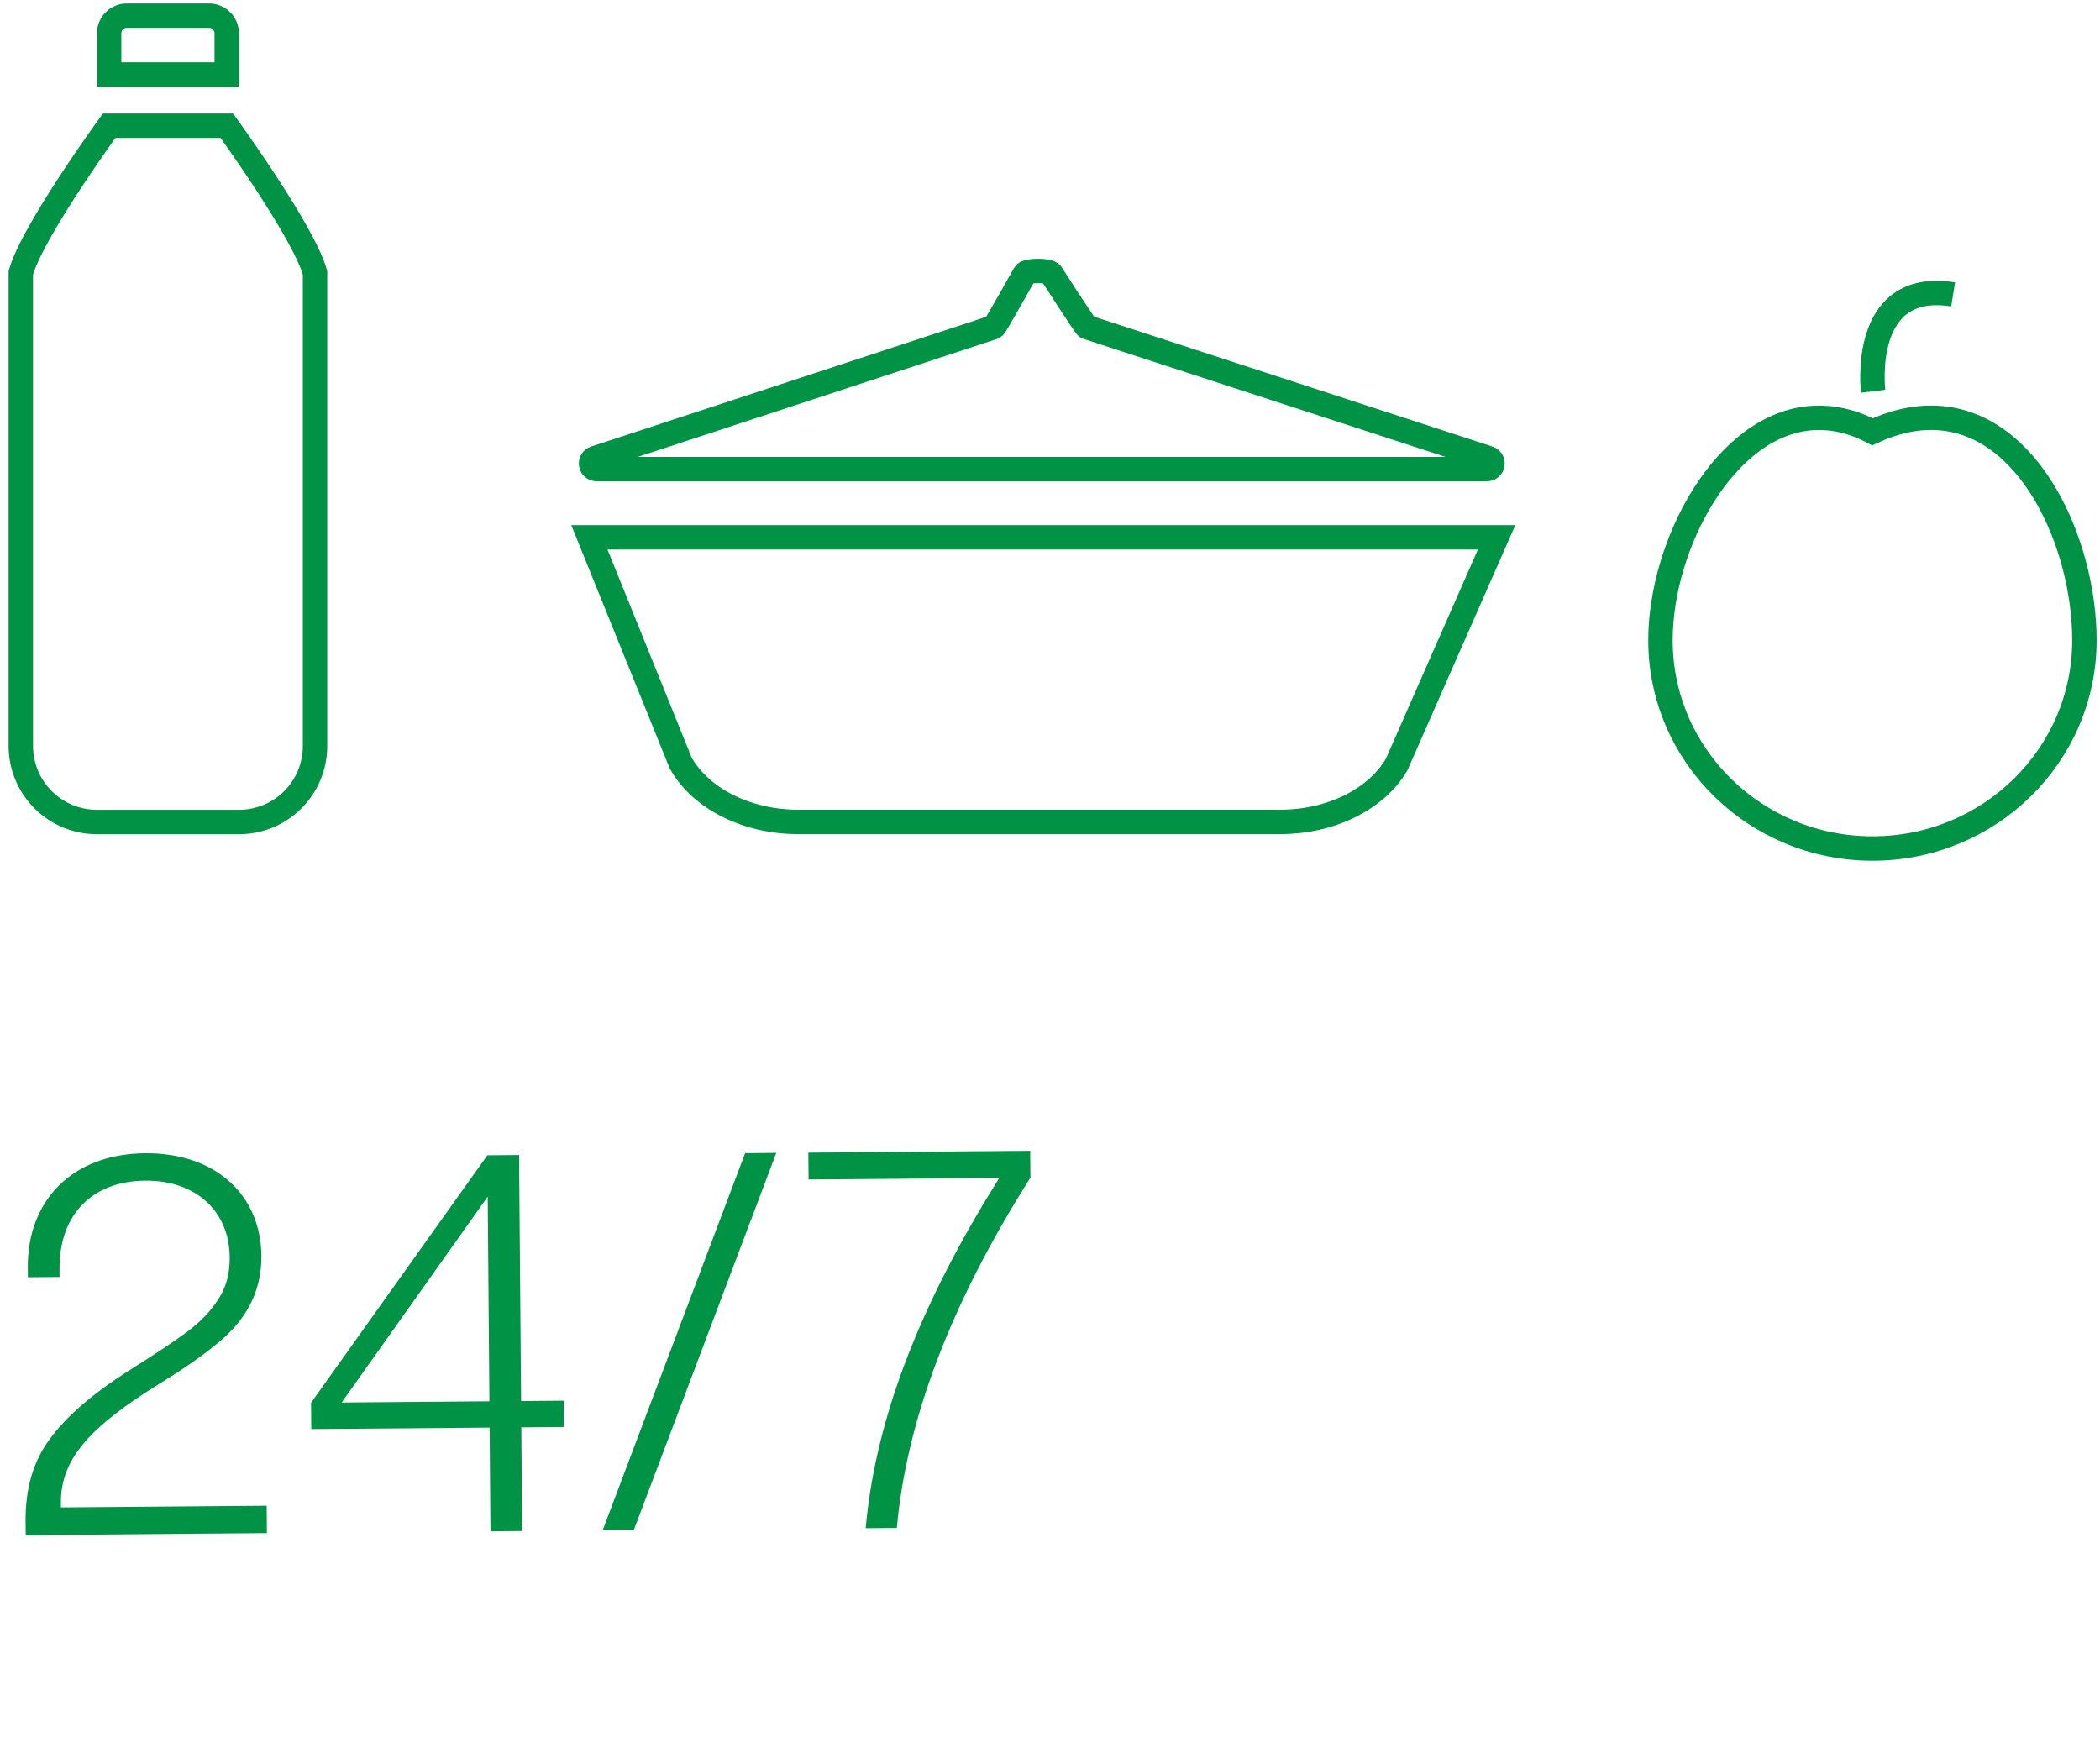 <svg width="172" height="144" viewBox="0 0 172 144" fill="none" xmlns="http://www.w3.org/2000/svg">
<path d="M2.105 125.74L2.095 124.596C2.074 121.956 2.715 119.707 4.064 117.892C5.369 116.077 7.597 114.123 10.793 112.116C12.851 110.823 14.382 109.799 15.388 109.042C16.394 108.286 17.223 107.443 17.875 106.426C18.527 105.453 18.825 104.306 18.814 102.986C18.783 99.158 15.991 96.673 11.899 96.707C7.631 96.742 4.837 99.405 4.874 103.981L4.879 104.597L2.283 104.618L2.277 103.826C2.232 98.326 5.94 94.511 11.88 94.463C17.688 94.415 21.369 97.905 21.41 102.877C21.436 106.045 19.915 108.389 17.641 110.168C16.505 111.101 14.974 112.17 13.004 113.374C7.575 116.763 4.956 119.38 4.987 123.12L4.99 123.472L21.841 123.334L21.86 125.578L2.105 125.74ZM40.171 125.428L40.102 116.936L25.494 117.056L25.476 114.9L39.919 94.629L42.514 94.607L42.68 114.759L46.2 114.73L46.217 116.886L42.697 116.915L42.767 125.406L40.171 125.428ZM27.984 114.879L40.084 114.78L39.946 98.016L27.984 114.879ZM49.358 125.352L61.029 94.455L63.581 94.434L51.91 125.331L49.358 125.352ZM73.455 125.154L70.903 125.175C71.749 115.708 75.72 106.259 81.844 96.485L66.225 96.613L66.207 94.413L84.378 94.264L84.396 96.464C77.924 106.681 74.262 116.216 73.455 125.154Z" fill="#009245"/>
<path d="M170.723 52.439C170.723 61.862 162.954 69.5 153.367 69.5C143.78 69.5 136 61.873 136 52.439C136 44.644 141.28 34.6 148.568 34.232C150.086 34.159 151.7 34.495 153.367 35.367C155.162 34.537 156.84 34.18 158.379 34.222C166.235 34.4 170.723 44.57 170.723 52.439Z" stroke="#009245" stroke-width="2" stroke-miterlimit="10"/>
<path d="M153.42 32.047C153.42 32.047 152.287 22.876 159.971 24.115" stroke="#009245" stroke-width="2" stroke-miterlimit="10"/>
<path d="M104.861 67.321H65.362C61.182 67.321 57.401 65.427 55.752 62.497L48.274 44.014H122.578L114.387 62.635C112.699 65.496 108.972 67.321 104.861 67.321Z" stroke="#009245" stroke-width="2" stroke-miterlimit="10"/>
<path d="M48.85 38.425H121.803C121.909 38.42 122.01 38.379 122.09 38.309C122.169 38.239 122.222 38.143 122.239 38.039C122.256 37.934 122.237 37.827 122.184 37.735C122.131 37.643 122.048 37.572 121.949 37.535L89.023 26.797C88.916 26.797 86.117 22.425 86.117 22.425C85.94 22.119 84.099 22.119 83.931 22.425C83.931 22.425 81.515 26.759 81.4 26.797L48.704 37.535C48.605 37.572 48.522 37.643 48.469 37.735C48.417 37.827 48.397 37.934 48.414 38.039C48.431 38.143 48.484 38.239 48.563 38.309C48.643 38.379 48.744 38.42 48.85 38.425Z" stroke="#009245" stroke-width="2" stroke-miterlimit="10"/>
<path d="M19.575 67.328H7.933C6.282 67.328 4.7 66.673 3.532 65.507C2.364 64.341 1.707 62.758 1.705 61.108V22.346C2.641 18.963 8.938 10.297 8.938 10.297H18.578C18.578 10.297 24.867 18.963 25.803 22.346V61.108C25.803 61.926 25.642 62.735 25.329 63.49C25.016 64.245 24.557 64.931 23.979 65.509C23.4 66.087 22.713 66.545 21.958 66.857C21.202 67.169 20.393 67.329 19.575 67.328Z" stroke="#009245" stroke-width="2" stroke-miterlimit="10"/>
<path d="M10.387 1.283H17.121C17.505 1.283 17.874 1.436 18.146 1.708C18.418 1.98 18.57 2.348 18.57 2.733V6.1H8.938V2.733C8.938 2.348 9.09 1.98 9.362 1.708C9.634 1.436 10.003 1.283 10.387 1.283Z" stroke="#009245" stroke-width="2" stroke-miterlimit="10"/>
</svg>
